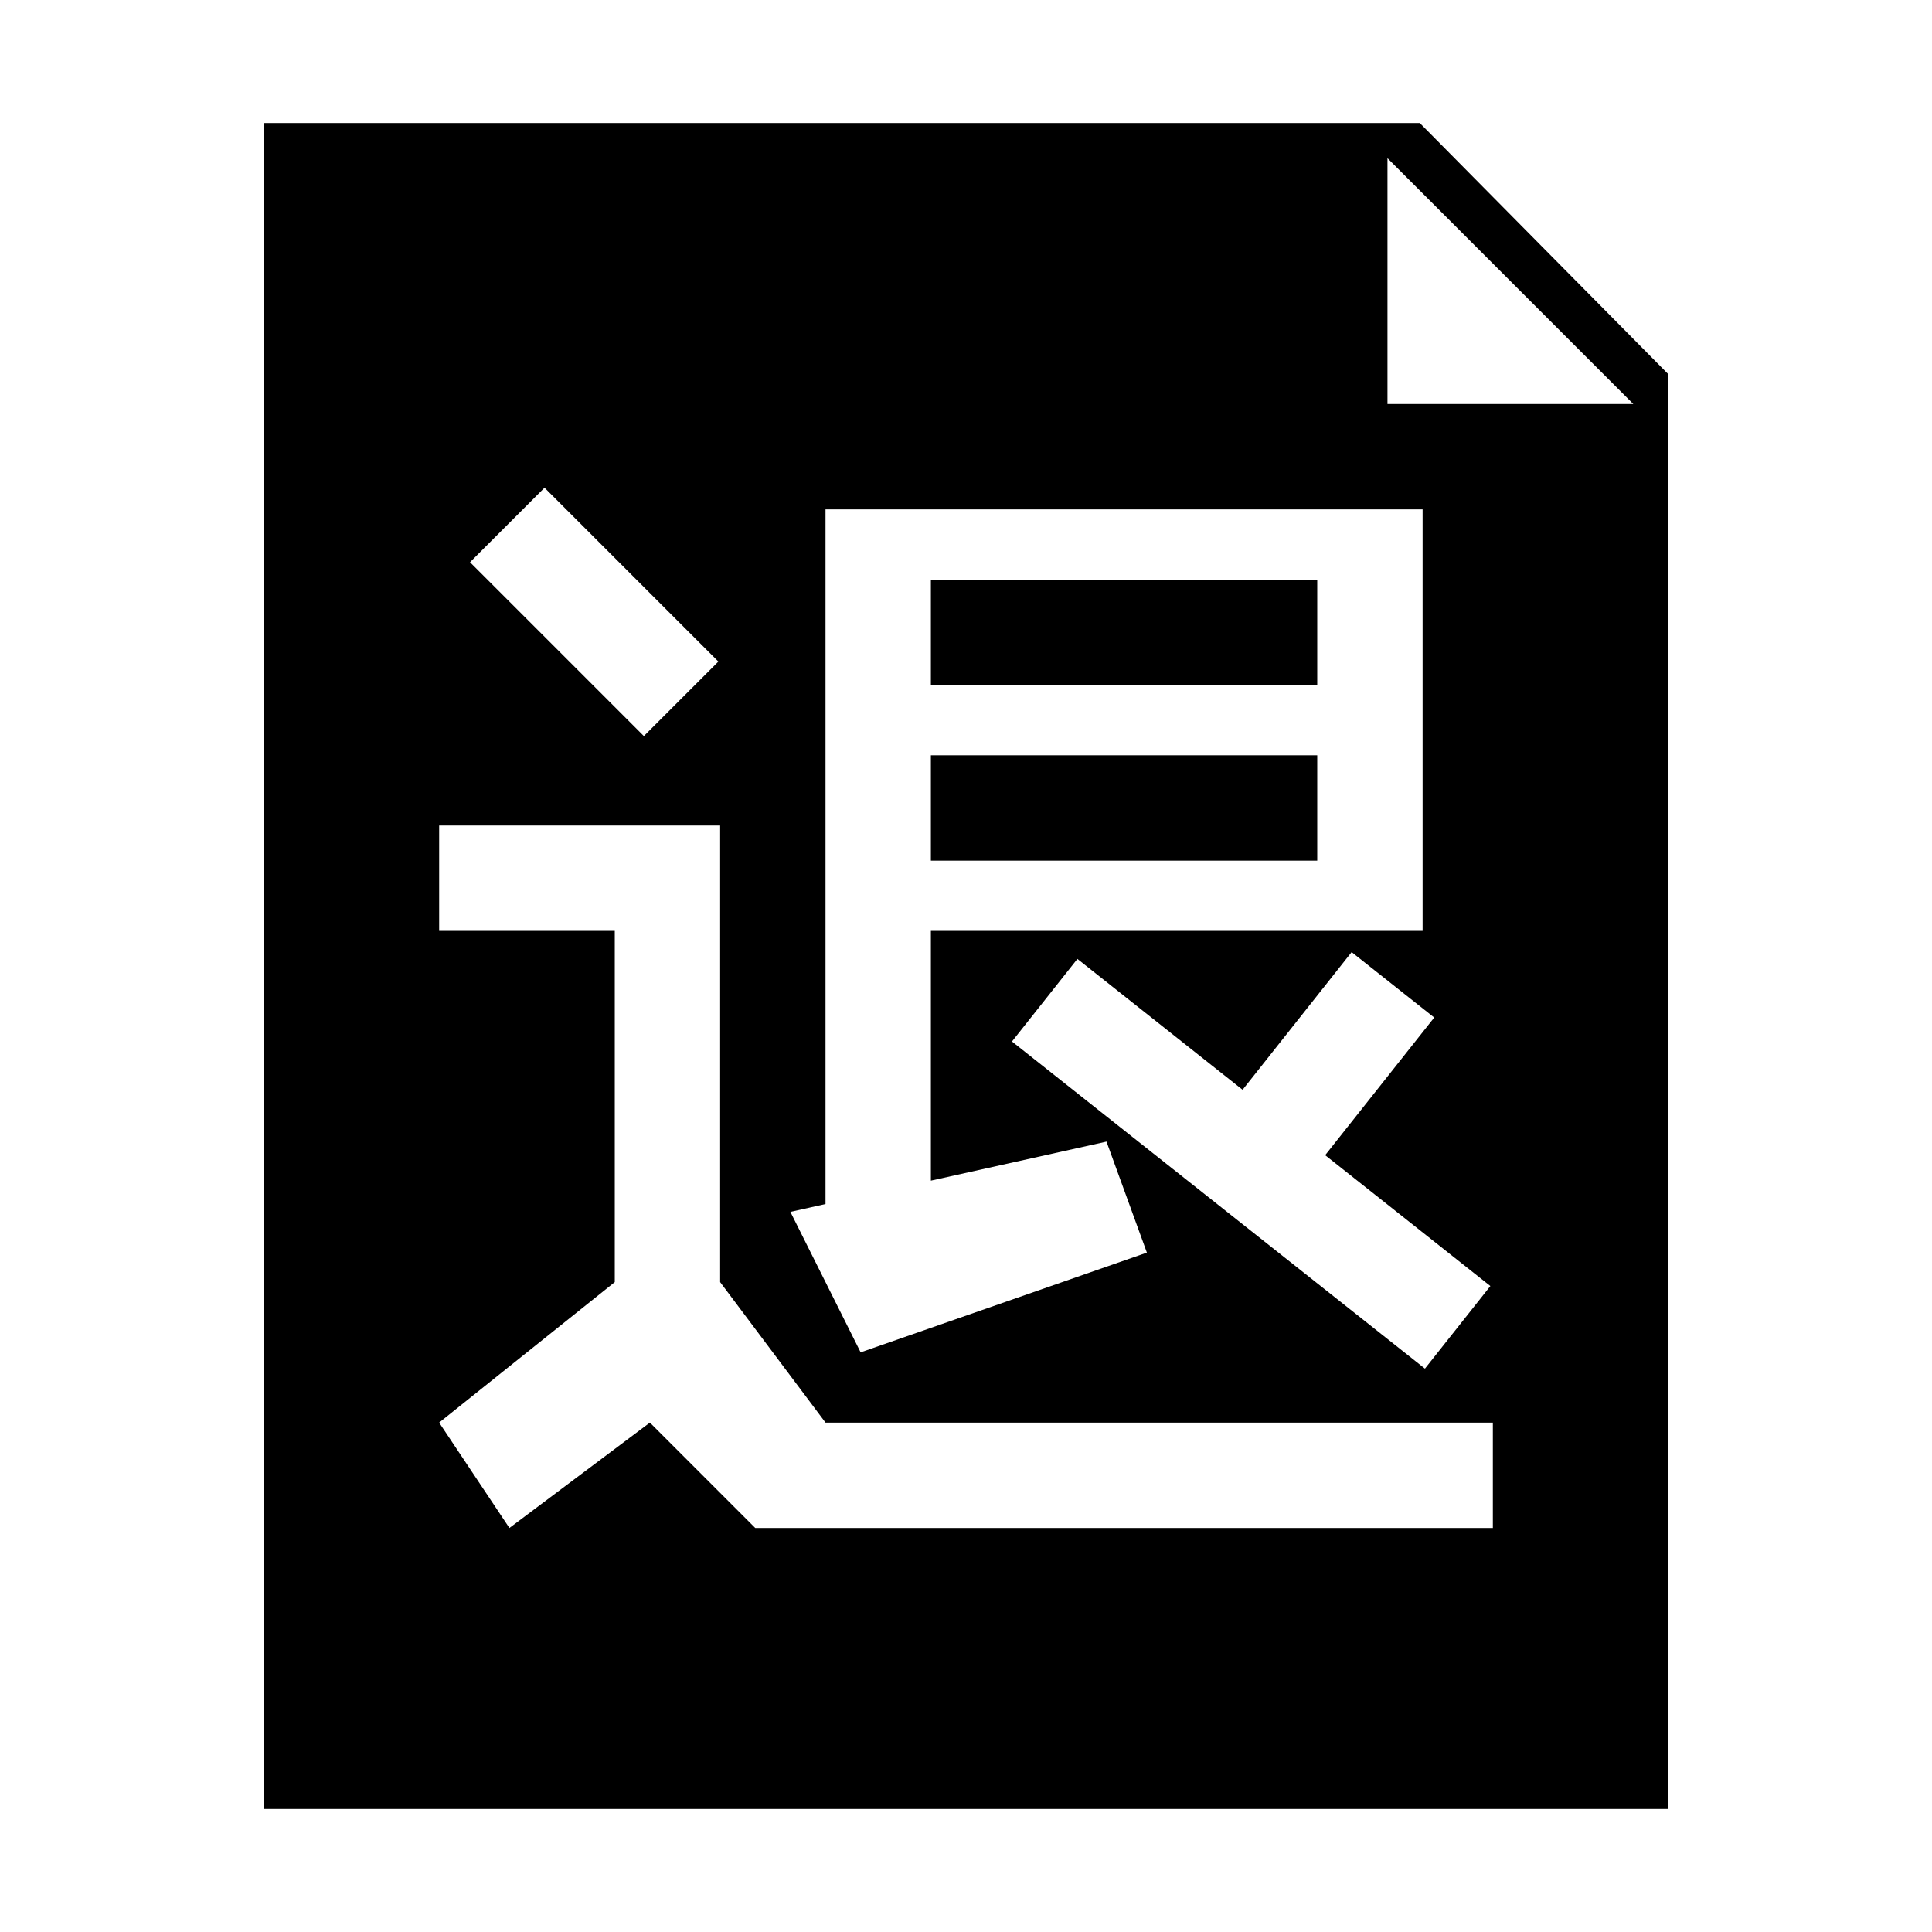 <?xml version="1.0" standalone="no"?><!DOCTYPE svg PUBLIC "-//W3C//DTD SVG 1.1//EN" "http://www.w3.org/Graphics/SVG/1.1/DTD/svg11.dtd"><svg t="1542348716936" class="icon" style="" viewBox="0 0 1024 1024" version="1.1" xmlns="http://www.w3.org/2000/svg" p-id="4446" xmlns:xlink="http://www.w3.org/1999/xlink" width="200" height="200"><defs><style type="text/css"></style></defs><path d="M139.679 958.785 139.679 65.215l612.847 0 131.794 133.209 0 760.361L139.679 958.785zM288.607 258.498 249.118 297.99l92.144 92.144 39.49-39.49L288.607 258.498zM381.688 437.536 232.759 437.536l0 55.848 93.08 0 0 186.16-93.08 74.464 37.232 55.848 74.464-55.848 55.848 55.848 390.937 0 0-55.848L437.536 754.008l-55.848-74.464L381.688 437.536zM760.172 539.313l-43.779-34.678-57.795 72.962-87.555-69.358-34.68 43.777 218.887 173.391 34.676-43.777-87.553-69.356L760.172 539.313zM418.92 642.312l37.232 74.464 151.718-52.868-21.407-58.829-93.08 20.684L493.384 493.384l260.624 0L754.008 269.991 437.536 269.991l0 368.184L418.92 642.312zM735.392 83.831l0 130.312 130.312 0L735.392 83.831zM698.16 363.072 493.384 363.072l0-55.848 204.776 0L698.16 363.072zM698.16 456.152 493.384 456.152l0-55.848 204.776 0L698.16 456.152z" p-id="4447"></path></svg>